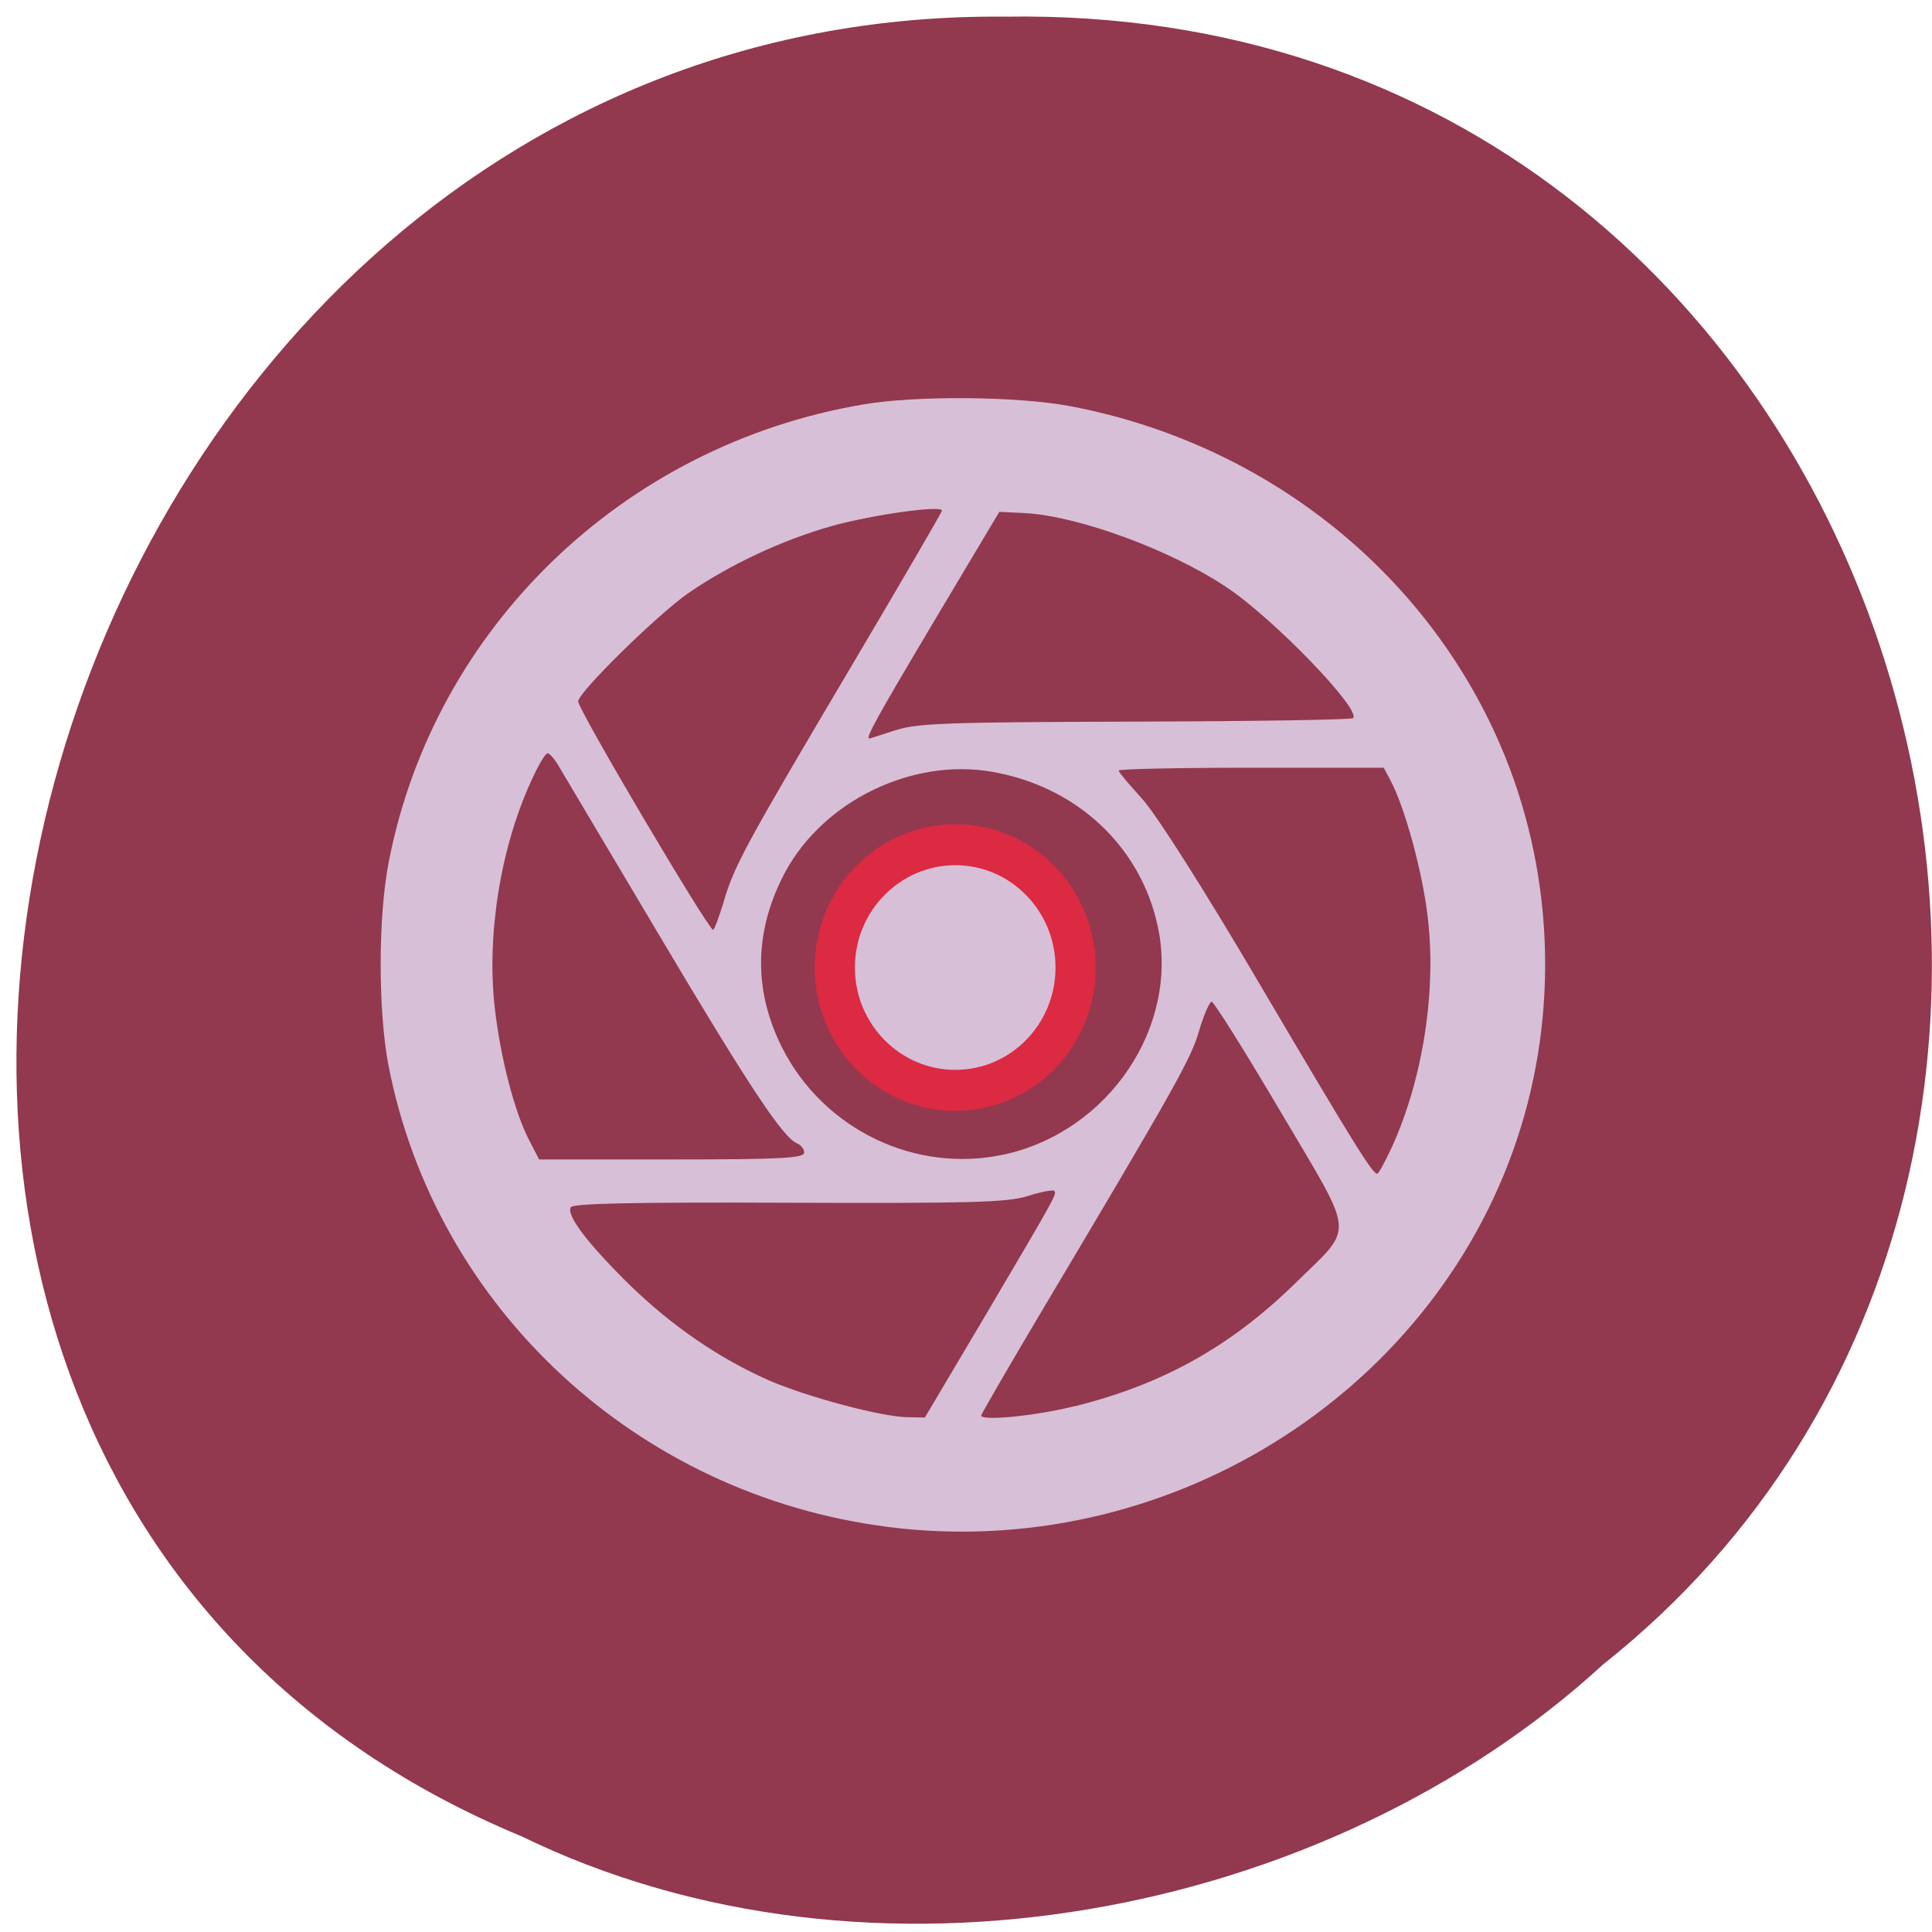 <svg xmlns="http://www.w3.org/2000/svg" viewBox="0 0 24 24"><path d="m 6.473 22.809 c -11.238 -4.664 -6.227 -22.723 6.02 -22.602 c 11.129 -0.18 15.348 14.176 7.422 20.469 c -3.43 3.148 -9.109 4.246 -13.441 2.133" fill="#92384f"/><g fill="#d7bfd7"><path d="m 11.04 18.969 c -3.117 -0.391 -5.629 -2.715 -6.215 -5.738 c -0.129 -0.676 -0.129 -1.844 0.004 -2.523 c 0.563 -2.906 2.914 -5.18 5.895 -5.684 c 0.652 -0.113 1.93 -0.102 2.578 0.023 c 2.395 0.457 4.387 2.027 5.328 4.191 c 0.672 1.547 0.746 3.332 0.211 4.926 c -1.074 3.195 -4.387 5.238 -7.805 4.805 m 1.215 -2.645 c 0.859 -1.457 0.883 -1.496 0.844 -1.531 c -0.016 -0.016 -0.164 0.012 -0.332 0.066 c -0.254 0.078 -0.699 0.09 -2.965 0.082 c -1.906 -0.008 -2.676 0.008 -2.707 0.055 c -0.063 0.098 0.223 0.469 0.75 0.984 c 0.523 0.504 1.09 0.891 1.703 1.164 c 0.473 0.207 1.406 0.457 1.73 0.461 l 0.215 0.004 m 1.867 -0.141 c 1.082 -0.27 1.926 -0.738 2.727 -1.52 c 0.75 -0.738 0.766 -0.543 -0.172 -2.133 c -0.445 -0.754 -0.832 -1.371 -0.859 -1.371 c -0.027 0 -0.098 0.164 -0.156 0.359 c -0.098 0.344 -0.273 0.66 -2.027 3.605 c -0.375 0.633 -0.68 1.16 -0.68 1.176 c 0 0.07 0.664 0.008 1.164 -0.117 m 3.938 -3.219 c 0.383 -0.84 0.555 -1.934 0.445 -2.852 c -0.063 -0.555 -0.281 -1.355 -0.461 -1.699 l -0.086 -0.16 h -1.645 c -0.906 0 -1.648 0.016 -1.648 0.035 c 0 0.02 0.133 0.176 0.293 0.352 c 0.172 0.188 0.766 1.121 1.473 2.324 c 1.16 1.969 1.387 2.332 1.445 2.332 c 0.02 0 0.098 -0.148 0.184 -0.332 m -7.301 0.07 c 0 -0.043 -0.039 -0.094 -0.086 -0.113 c -0.172 -0.066 -0.594 -0.699 -1.719 -2.594 c -0.629 -1.059 -1.188 -2 -1.242 -2.09 c -0.051 -0.09 -0.117 -0.164 -0.141 -0.164 c -0.027 0 -0.117 0.152 -0.203 0.344 c -0.383 0.832 -0.555 1.922 -0.453 2.816 c 0.07 0.625 0.25 1.313 0.43 1.652 l 0.121 0.234 h 1.648 c 1.363 0 1.645 -0.016 1.645 -0.086 m 2.492 0.023 c 1.293 -0.289 2.164 -1.582 1.902 -2.824 c -0.211 -1 -1.01 -1.75 -2.07 -1.93 c -0.984 -0.168 -2.074 0.359 -2.555 1.238 c -0.391 0.727 -0.406 1.469 -0.043 2.191 c 0.516 1.02 1.664 1.57 2.766 1.324 m -3.496 -3.125 c 0.133 -0.457 0.262 -0.695 1.578 -2.918 c 0.625 -1.055 1.137 -1.934 1.137 -1.953 c 0 -0.07 -0.863 0.051 -1.367 0.191 c -0.621 0.176 -1.262 0.477 -1.781 0.832 c -0.383 0.266 -1.371 1.234 -1.371 1.348 c 0 0.102 1.617 2.836 1.676 2.836 c 0.016 0 0.07 -0.152 0.129 -0.336 m 2.133 -2.141 c 0.27 -0.09 0.629 -0.102 2.977 -0.109 c 1.473 -0.004 2.688 -0.023 2.711 -0.043 c 0.105 -0.105 -0.988 -1.238 -1.57 -1.625 c -0.695 -0.465 -1.844 -0.887 -2.508 -0.922 l -0.316 -0.016 l -0.813 1.363 c -0.723 1.215 -0.855 1.457 -0.801 1.453 c 0.008 0 0.152 -0.047 0.32 -0.102"/><path d="m 137.1 130.31 c 0 3.299 -2.668 5.985 -5.977 5.985 c -3.308 0 -5.992 -2.685 -5.992 -5.985 c 0 -3.299 2.684 -5.985 5.992 -5.985 c 3.308 0 5.977 2.685 5.977 5.985" transform="matrix(0.25 0 0 0.255 -20.913 -21.21)" stroke="#db2a42" stroke-width="2"/></g></svg>